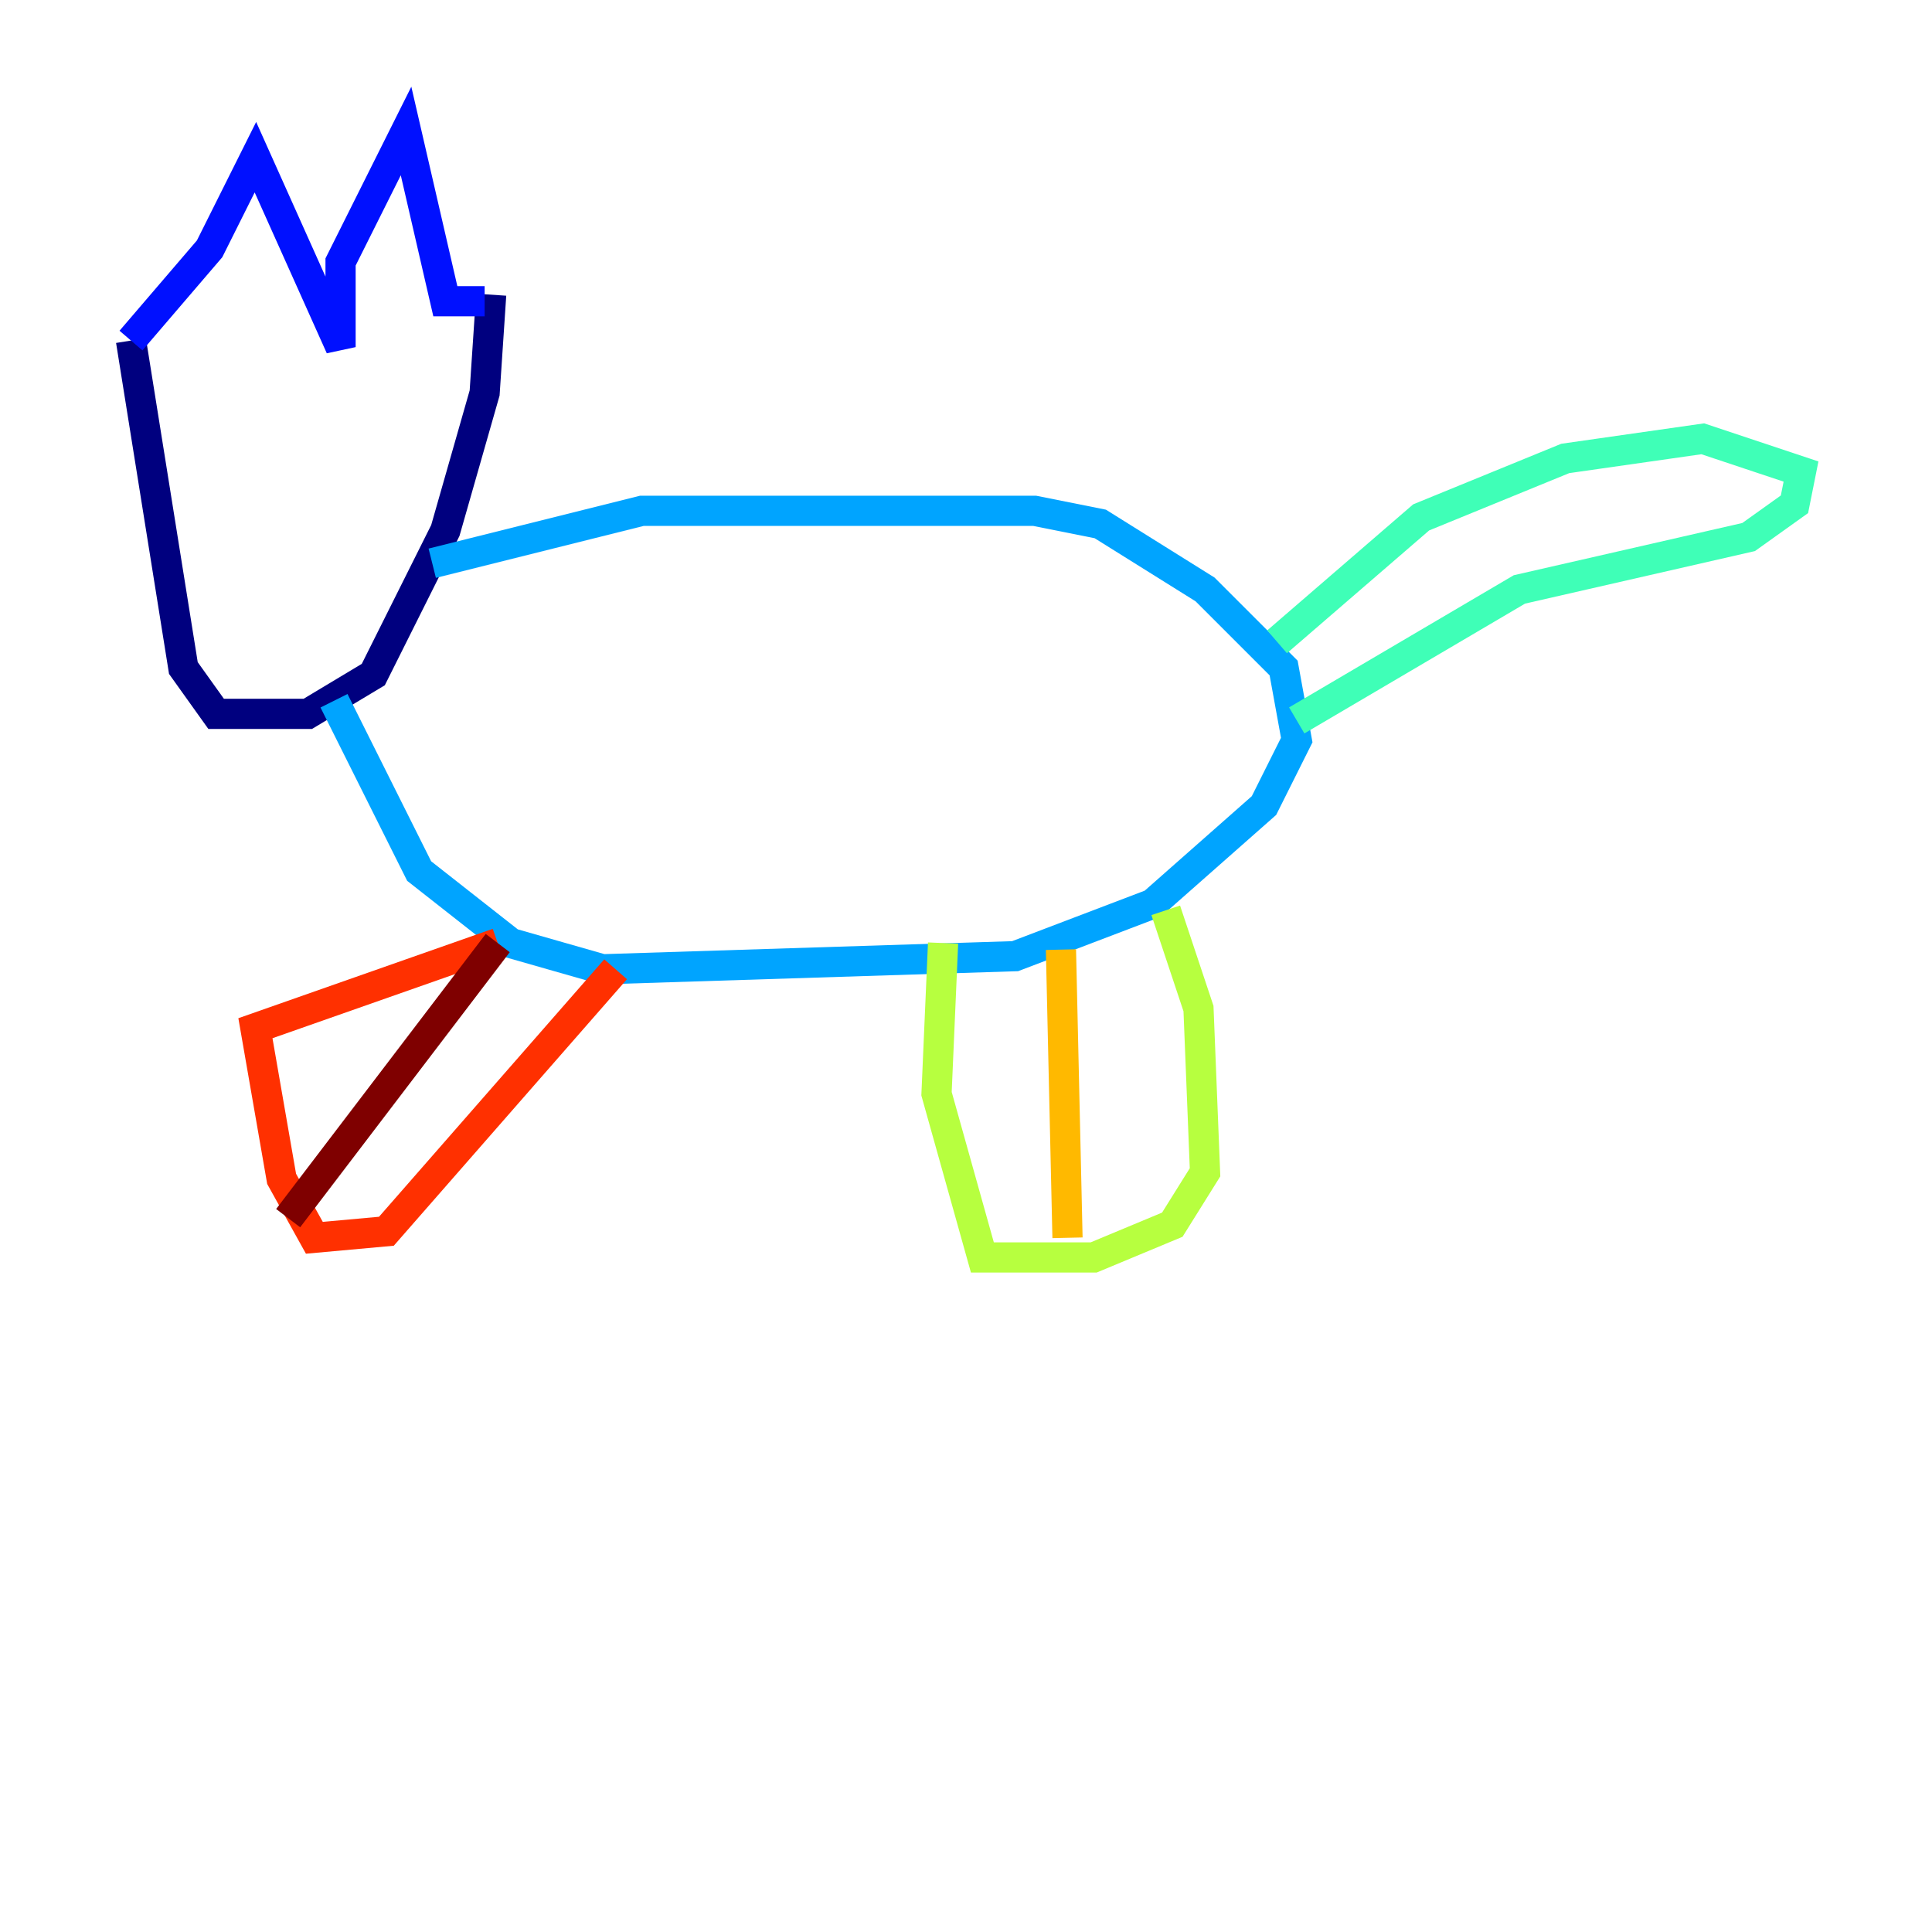 <?xml version="1.0" encoding="utf-8" ?>
<svg baseProfile="tiny" height="128" version="1.2" viewBox="0,0,128,128" width="128" xmlns="http://www.w3.org/2000/svg" xmlns:ev="http://www.w3.org/2001/xml-events" xmlns:xlink="http://www.w3.org/1999/xlink"><defs /><polyline fill="none" points="8.678,22.563 12.149,44.258 14.319,47.295 20.393,47.295 24.732,44.691 29.505,35.146 32.108,26.034 32.542,19.525" stroke="#00007f" stroke-width="2" /><polyline fill="none" points="8.678,22.563 13.885,16.488 16.922,10.414 22.563,22.997 22.563,17.356 26.902,8.678 29.505,19.959 32.108,19.959" stroke="#0010ff" stroke-width="2" /><polyline fill="none" points="28.637,37.315 42.522,33.844 68.556,33.844 72.895,34.712 79.837,39.051 85.044,44.258 85.912,49.031 83.742,53.37 76.366,59.878 67.254,63.349 39.919,64.217 33.844,62.481 27.77,57.709 22.129,46.427" stroke="#00a4ff" stroke-width="2" /><polyline fill="none" points="84.61,42.522 94.156,34.278 103.702,30.373 112.814,29.071 119.322,31.241 118.888,33.41 115.851,35.58 100.664,39.051 85.912,47.729" stroke="#3fffb7" stroke-width="2" /><polyline fill="none" points="77.234,60.312 79.403,66.82 79.837,77.668 77.668,81.139 72.461,83.308 65.085,83.308 62.047,72.461 62.481,62.481" stroke="#b7ff3f" stroke-width="2" /><polyline fill="none" points="70.291,62.915 70.725,82.007" stroke="#ffb900" stroke-width="2" /><polyline fill="none" points="40.786,64.217 25.6,81.573 20.827,82.007 18.658,78.102 16.922,68.122 32.976,62.481" stroke="#ff3000" stroke-width="2" /><polyline fill="none" points="32.976,62.481 19.091,80.705" stroke="#7f0000" stroke-width="2" /></svg>